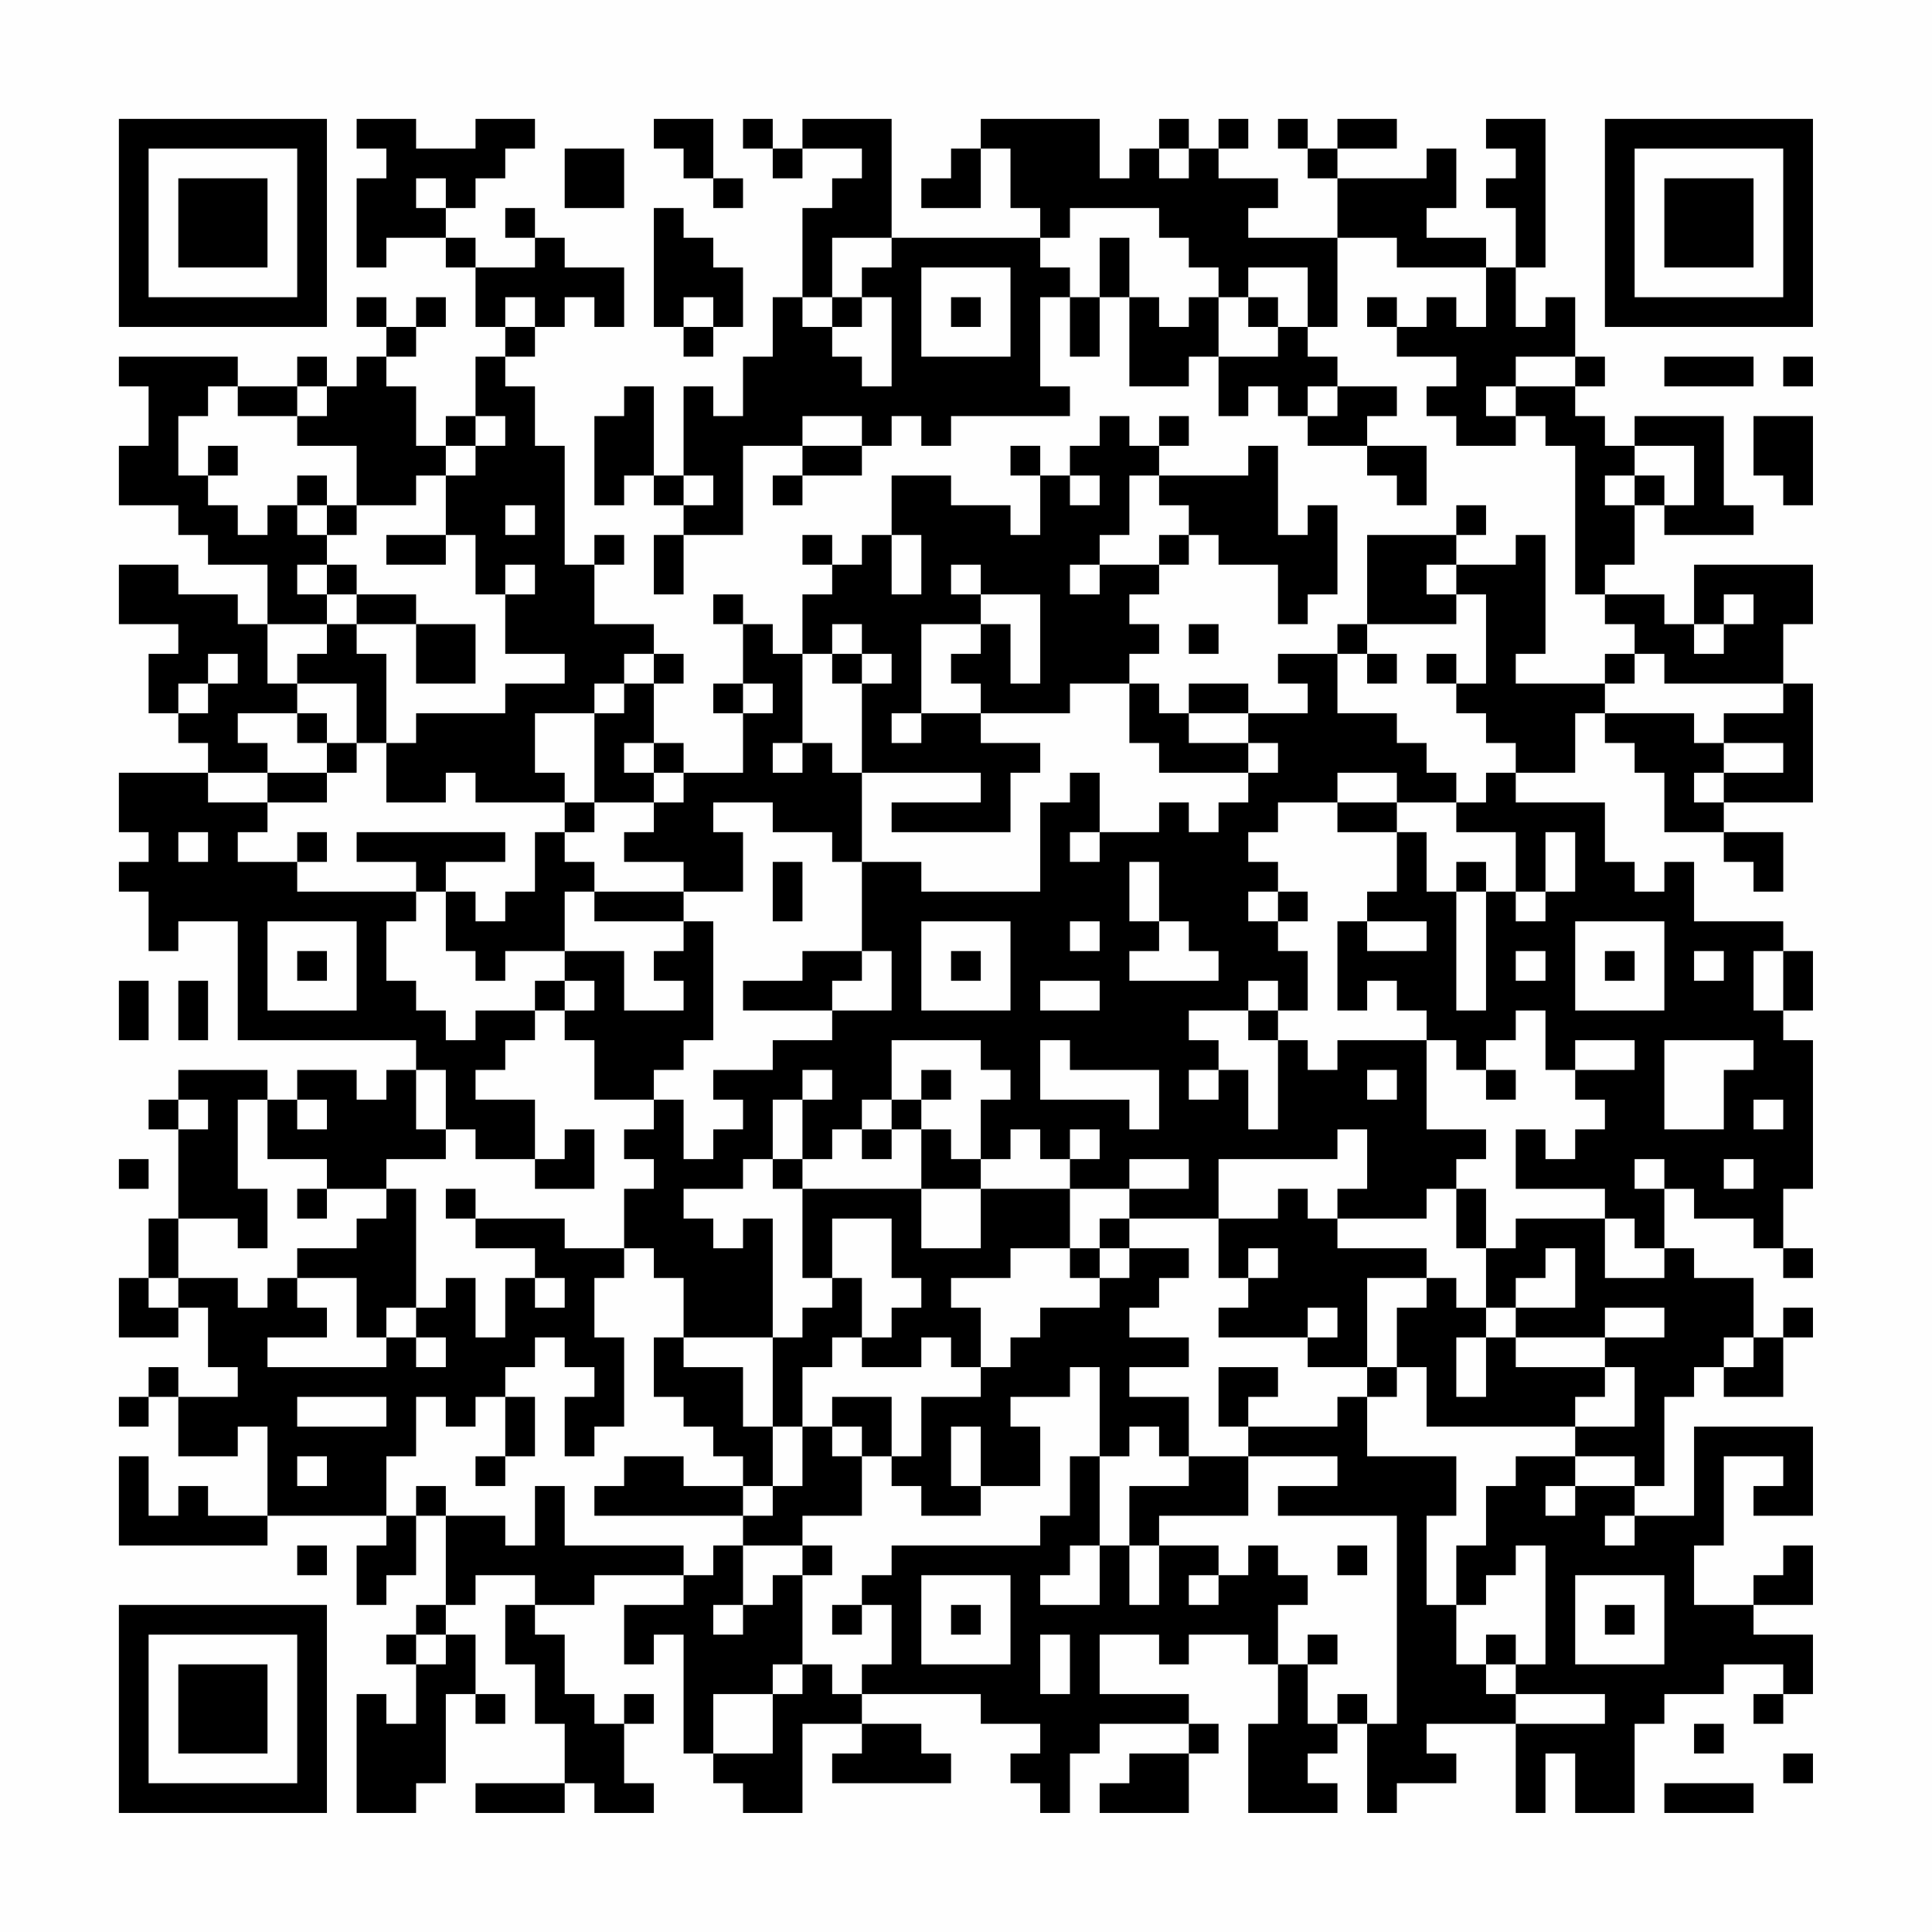 <?xml version="1.0" encoding="UTF-8"?>
<svg xmlns="http://www.w3.org/2000/svg" version="1.1" width="300" height="300" viewBox="0 0 300 300"><rect x="0" y="0" width="300" height="300" fill="#fefefe"/><g transform="scale(4.615)"><g transform="translate(4,4)"><path fill-rule="evenodd" d="M8 0L8 1L9 1L9 2L8 2L8 5L9 5L9 4L11 4L11 5L12 5L12 7L13 7L13 8L12 8L12 10L11 10L11 11L10 11L10 9L9 9L9 8L10 8L10 7L11 7L11 6L10 6L10 7L9 7L9 6L8 6L8 7L9 7L9 8L8 8L8 9L7 9L7 8L6 8L6 9L4 9L4 8L0 8L0 9L1 9L1 11L0 11L0 13L2 13L2 14L3 14L3 15L5 15L5 17L4 17L4 16L2 16L2 15L0 15L0 17L2 17L2 18L1 18L1 20L2 20L2 21L3 21L3 22L0 22L0 24L1 24L1 25L0 25L0 26L1 26L1 28L2 28L2 27L4 27L4 31L10 31L10 32L9 32L9 33L8 33L8 32L6 32L6 33L5 33L5 32L2 32L2 33L1 33L1 34L2 34L2 37L1 37L1 39L0 39L0 41L2 41L2 40L3 40L3 42L4 42L4 43L2 43L2 42L1 42L1 43L0 43L0 44L1 44L1 43L2 43L2 45L4 45L4 44L5 44L5 47L3 47L3 46L2 46L2 47L1 47L1 45L0 45L0 48L5 48L5 47L9 47L9 48L8 48L8 50L9 50L9 49L10 49L10 47L11 47L11 50L10 50L10 51L9 51L9 52L10 52L10 54L9 54L9 53L8 53L8 57L10 57L10 56L11 56L11 53L12 53L12 54L13 54L13 53L12 53L12 51L11 51L11 50L12 50L12 49L14 49L14 50L13 50L13 52L14 52L14 54L15 54L15 56L12 56L12 57L15 57L15 56L16 56L16 57L18 57L18 56L17 56L17 54L18 54L18 53L17 53L17 54L16 54L16 53L15 53L15 51L14 51L14 50L16 50L16 49L19 49L19 50L17 50L17 52L18 52L18 51L19 51L19 55L20 55L20 56L21 56L21 57L23 57L23 54L25 54L25 55L24 55L24 56L28 56L28 55L27 55L27 54L25 54L25 53L29 53L29 54L31 54L31 55L30 55L30 56L31 56L31 57L32 57L32 55L33 55L33 54L36 54L36 55L34 55L34 56L33 56L33 57L36 57L36 55L37 55L37 54L36 54L36 53L33 53L33 51L35 51L35 52L36 52L36 51L38 51L38 52L39 52L39 54L38 54L38 57L41 57L41 56L40 56L40 55L41 55L41 54L42 54L42 57L43 57L43 56L45 56L45 55L44 55L44 54L47 54L47 57L48 57L48 55L49 55L49 57L51 57L51 54L52 54L52 53L54 53L54 52L56 52L56 53L55 53L55 54L56 54L56 53L57 53L57 51L55 51L55 50L57 50L57 48L56 48L56 49L55 49L55 50L53 50L53 48L54 48L54 45L56 45L56 46L55 46L55 47L57 47L57 44L53 44L53 47L51 47L51 46L52 46L52 43L53 43L53 42L54 42L54 43L56 43L56 41L57 41L57 40L56 40L56 41L55 41L55 39L53 39L53 38L52 38L52 36L53 36L53 37L55 37L55 38L56 38L56 39L57 39L57 38L56 38L56 36L57 36L57 31L56 31L56 30L57 30L57 28L56 28L56 27L53 27L53 25L52 25L52 26L51 26L51 25L50 25L50 23L47 23L47 22L49 22L49 20L50 20L50 21L51 21L51 22L52 22L52 24L54 24L54 25L55 25L55 26L56 26L56 24L54 24L54 23L57 23L57 19L56 19L56 17L57 17L57 15L53 15L53 17L52 17L52 16L50 16L50 15L51 15L51 13L52 13L52 14L55 14L55 13L54 13L54 10L51 10L51 11L50 11L50 10L49 10L49 9L50 9L50 8L49 8L49 6L48 6L48 7L47 7L47 5L48 5L48 0L46 0L46 1L47 1L47 2L46 2L46 3L47 3L47 5L46 5L46 4L44 4L44 3L45 3L45 1L44 1L44 2L41 2L41 1L43 1L43 0L41 0L41 1L40 1L40 0L39 0L39 1L40 1L40 2L41 2L41 4L38 4L38 3L39 3L39 2L37 2L37 1L38 1L38 0L37 0L37 1L36 1L36 0L35 0L35 1L34 1L34 2L33 2L33 0L29 0L29 1L28 1L28 2L27 2L27 3L29 3L29 1L30 1L30 3L31 3L31 4L26 4L26 0L23 0L23 1L22 1L22 0L21 0L21 1L22 1L22 2L23 2L23 1L25 1L25 2L24 2L24 3L23 3L23 6L22 6L22 8L21 8L21 10L20 10L20 9L19 9L19 12L18 12L18 9L17 9L17 10L16 10L16 13L17 13L17 12L18 12L18 13L19 13L19 14L18 14L18 16L19 16L19 14L21 14L21 11L23 11L23 12L22 12L22 13L23 13L23 12L25 12L25 11L26 11L26 10L27 10L27 11L28 11L28 10L32 10L32 9L31 9L31 6L32 6L32 8L33 8L33 6L34 6L34 9L36 9L36 8L37 8L37 10L38 10L38 9L39 9L39 10L40 10L40 11L42 11L42 12L43 12L43 13L44 13L44 11L42 11L42 10L43 10L43 9L41 9L41 8L40 8L40 7L41 7L41 4L43 4L43 5L46 5L46 7L45 7L45 6L44 6L44 7L43 7L43 6L42 6L42 7L43 7L43 8L45 8L45 9L44 9L44 10L45 10L45 11L47 11L47 10L48 10L48 11L49 11L49 16L50 16L50 17L51 17L51 18L50 18L50 19L47 19L47 18L48 18L48 14L47 14L47 15L45 15L45 14L46 14L46 13L45 13L45 14L42 14L42 17L41 17L41 18L39 18L39 19L40 19L40 20L38 20L38 19L36 19L36 20L35 20L35 19L34 19L34 18L35 18L35 17L34 17L34 16L35 16L35 15L36 15L36 14L37 14L37 15L39 15L39 17L40 17L40 16L41 16L41 13L40 13L40 14L39 14L39 11L38 11L38 12L35 12L35 11L36 11L36 10L35 10L35 11L34 11L34 10L33 10L33 11L32 11L32 12L31 12L31 11L30 11L30 12L31 12L31 14L30 14L30 13L28 13L28 12L26 12L26 14L25 14L25 15L24 15L24 14L23 14L23 15L24 15L24 16L23 16L23 18L22 18L22 17L21 17L21 16L20 16L20 17L21 17L21 19L20 19L20 20L21 20L21 22L19 22L19 21L18 21L18 19L19 19L19 18L18 18L18 17L16 17L16 15L17 15L17 14L16 14L16 15L15 15L15 11L14 11L14 9L13 9L13 8L14 8L14 7L15 7L15 6L16 6L16 7L17 7L17 5L15 5L15 4L14 4L14 3L13 3L13 4L14 4L14 5L12 5L12 4L11 4L11 3L12 3L12 2L13 2L13 1L14 1L14 0L12 0L12 1L10 1L10 0ZM18 0L18 1L19 1L19 2L20 2L20 3L21 3L21 2L20 2L20 0ZM15 1L15 3L17 3L17 1ZM35 1L35 2L36 2L36 1ZM10 2L10 3L11 3L11 2ZM18 3L18 7L19 7L19 8L20 8L20 7L21 7L21 5L20 5L20 4L19 4L19 3ZM32 3L32 4L31 4L31 5L32 5L32 6L33 6L33 4L34 4L34 6L35 6L35 7L36 7L36 6L37 6L37 8L39 8L39 7L40 7L40 5L38 5L38 6L37 6L37 5L36 5L36 4L35 4L35 3ZM24 4L24 6L23 6L23 7L24 7L24 8L25 8L25 9L26 9L26 6L25 6L25 5L26 5L26 4ZM27 5L27 8L30 8L30 5ZM13 6L13 7L14 7L14 6ZM19 6L19 7L20 7L20 6ZM24 6L24 7L25 7L25 6ZM28 6L28 7L29 7L29 6ZM38 6L38 7L39 7L39 6ZM47 8L47 9L46 9L46 10L47 10L47 9L49 9L49 8ZM52 8L52 9L55 9L55 8ZM56 8L56 9L57 9L57 8ZM3 9L3 10L2 10L2 12L3 12L3 13L4 13L4 14L5 14L5 13L6 13L6 14L7 14L7 15L6 15L6 16L7 16L7 17L5 17L5 19L6 19L6 20L4 20L4 21L5 21L5 22L3 22L3 23L5 23L5 24L4 24L4 25L6 25L6 26L10 26L10 27L9 27L9 29L10 29L10 30L11 30L11 31L12 31L12 30L14 30L14 31L13 31L13 32L12 32L12 33L14 33L14 35L12 35L12 34L11 34L11 32L10 32L10 34L11 34L11 35L9 35L9 36L7 36L7 35L5 35L5 33L4 33L4 36L5 36L5 38L4 38L4 37L2 37L2 39L1 39L1 40L2 40L2 39L4 39L4 40L5 40L5 39L6 39L6 40L7 40L7 41L5 41L5 42L9 42L9 41L10 41L10 42L11 42L11 41L10 41L10 40L11 40L11 39L12 39L12 41L13 41L13 39L14 39L14 40L15 40L15 39L14 39L14 38L12 38L12 37L15 37L15 38L17 38L17 39L16 39L16 41L17 41L17 44L16 44L16 45L15 45L15 43L16 43L16 42L15 42L15 41L14 41L14 42L13 42L13 43L12 43L12 44L11 44L11 43L10 43L10 45L9 45L9 47L10 47L10 46L11 46L11 47L13 47L13 48L14 48L14 46L15 46L15 48L19 48L19 49L20 49L20 48L21 48L21 50L20 50L20 51L21 51L21 50L22 50L22 49L23 49L23 52L22 52L22 53L20 53L20 55L22 55L22 53L23 53L23 52L24 52L24 53L25 53L25 52L26 52L26 50L25 50L25 49L26 49L26 48L31 48L31 47L32 47L32 45L33 45L33 48L32 48L32 49L31 49L31 50L33 50L33 48L34 48L34 50L35 50L35 48L37 48L37 49L36 49L36 50L37 50L37 49L38 49L38 48L39 48L39 49L40 49L40 50L39 50L39 52L40 52L40 54L41 54L41 53L42 53L42 54L43 54L43 47L39 47L39 46L41 46L41 45L38 45L38 44L41 44L41 43L42 43L42 45L45 45L45 47L44 47L44 50L45 50L45 52L46 52L46 53L47 53L47 54L50 54L50 53L47 53L47 52L48 52L48 48L47 48L47 49L46 49L46 50L45 50L45 48L46 48L46 46L47 46L47 45L49 45L49 46L48 46L48 47L49 47L49 46L51 46L51 45L49 45L49 44L51 44L51 42L50 42L50 41L52 41L52 40L50 40L50 41L47 41L47 40L49 40L49 38L48 38L48 39L47 39L47 40L46 40L46 38L47 38L47 37L50 37L50 39L52 39L52 38L51 38L51 37L50 37L50 36L47 36L47 34L48 34L48 35L49 35L49 34L50 34L50 33L49 33L49 32L51 32L51 31L49 31L49 32L48 32L48 30L47 30L47 31L46 31L46 32L45 32L45 31L44 31L44 30L43 30L43 29L42 29L42 30L41 30L41 27L42 27L42 28L44 28L44 27L42 27L42 26L43 26L43 24L44 24L44 26L45 26L45 30L46 30L46 26L47 26L47 27L48 27L48 26L49 26L49 24L48 24L48 26L47 26L47 24L45 24L45 23L46 23L46 22L47 22L47 21L46 21L46 20L45 20L45 19L46 19L46 16L45 16L45 15L44 15L44 16L45 16L45 17L42 17L42 18L41 18L41 20L43 20L43 21L44 21L44 22L45 22L45 23L43 23L43 22L41 22L41 23L39 23L39 24L38 24L38 25L39 25L39 26L38 26L38 27L39 27L39 28L40 28L40 30L39 30L39 29L38 29L38 30L36 30L36 31L37 31L37 32L36 32L36 33L37 33L37 32L38 32L38 34L39 34L39 31L40 31L40 32L41 32L41 31L44 31L44 34L46 34L46 35L45 35L45 36L44 36L44 37L41 37L41 36L42 36L42 34L41 34L41 35L37 35L37 37L34 37L34 36L36 36L36 35L34 35L34 36L32 36L32 35L33 35L33 34L32 34L32 35L31 35L31 34L30 34L30 35L29 35L29 33L30 33L30 32L29 32L29 31L26 31L26 33L25 33L25 34L24 34L24 35L23 35L23 33L24 33L24 32L23 32L23 33L22 33L22 35L21 35L21 36L19 36L19 37L20 37L20 38L21 38L21 37L22 37L22 41L19 41L19 39L18 39L18 38L17 38L17 36L18 36L18 35L17 35L17 34L18 34L18 33L19 33L19 35L20 35L20 34L21 34L21 33L20 33L20 32L22 32L22 31L24 31L24 30L26 30L26 28L25 28L25 25L27 25L27 26L31 26L31 23L32 23L32 22L33 22L33 24L32 24L32 25L33 25L33 24L35 24L35 23L36 23L36 24L37 24L37 23L38 23L38 22L39 22L39 21L38 21L38 20L36 20L36 21L38 21L38 22L35 22L35 21L34 21L34 19L32 19L32 20L29 20L29 19L28 19L28 18L29 18L29 17L30 17L30 19L31 19L31 16L29 16L29 15L28 15L28 16L29 16L29 17L27 17L27 20L26 20L26 21L27 21L27 20L29 20L29 21L31 21L31 22L30 22L30 24L26 24L26 23L29 23L29 22L25 22L25 19L26 19L26 18L25 18L25 17L24 17L24 18L23 18L23 21L22 21L22 22L23 22L23 21L24 21L24 22L25 22L25 25L24 25L24 24L22 24L22 23L20 23L20 24L21 24L21 26L19 26L19 25L17 25L17 24L18 24L18 23L19 23L19 22L18 22L18 21L17 21L17 22L18 22L18 23L16 23L16 20L17 20L17 19L18 19L18 18L17 18L17 19L16 19L16 20L14 20L14 22L15 22L15 23L12 23L12 22L11 22L11 23L9 23L9 21L10 21L10 20L13 20L13 19L15 19L15 18L13 18L13 16L14 16L14 15L13 15L13 16L12 16L12 14L11 14L11 12L12 12L12 11L13 11L13 10L12 10L12 11L11 11L11 12L10 12L10 13L8 13L8 11L6 11L6 10L7 10L7 9L6 9L6 10L4 10L4 9ZM40 9L40 10L41 10L41 9ZM23 10L23 11L25 11L25 10ZM55 10L55 12L56 12L56 13L57 13L57 10ZM3 11L3 12L4 12L4 11ZM51 11L51 12L50 12L50 13L51 13L51 12L52 12L52 13L53 13L53 11ZM6 12L6 13L7 13L7 14L8 14L8 13L7 13L7 12ZM19 12L19 13L20 13L20 12ZM32 12L32 13L33 13L33 12ZM34 12L34 14L33 14L33 15L32 15L32 16L33 16L33 15L35 15L35 14L36 14L36 13L35 13L35 12ZM13 13L13 14L14 14L14 13ZM9 14L9 15L11 15L11 14ZM26 14L26 16L27 16L27 14ZM7 15L7 16L8 16L8 17L7 17L7 18L6 18L6 19L8 19L8 21L7 21L7 20L6 20L6 21L7 21L7 22L5 22L5 23L7 23L7 22L8 22L8 21L9 21L9 18L8 18L8 17L10 17L10 19L12 19L12 17L10 17L10 16L8 16L8 15ZM54 16L54 17L53 17L53 18L54 18L54 17L55 17L55 16ZM36 17L36 18L37 18L37 17ZM3 18L3 19L2 19L2 20L3 20L3 19L4 19L4 18ZM24 18L24 19L25 19L25 18ZM42 18L42 19L43 19L43 18ZM44 18L44 19L45 19L45 18ZM51 18L51 19L50 19L50 20L53 20L53 21L54 21L54 22L53 22L53 23L54 23L54 22L56 22L56 21L54 21L54 20L56 20L56 19L52 19L52 18ZM21 19L21 20L22 20L22 19ZM15 23L15 24L14 24L14 26L13 26L13 27L12 27L12 26L11 26L11 25L13 25L13 24L8 24L8 25L10 25L10 26L11 26L11 28L12 28L12 29L13 29L13 28L15 28L15 29L14 29L14 30L15 30L15 31L16 31L16 33L18 33L18 32L19 32L19 31L20 31L20 27L19 27L19 26L16 26L16 25L15 25L15 24L16 24L16 23ZM41 23L41 24L43 24L43 23ZM2 24L2 25L3 25L3 24ZM6 24L6 25L7 25L7 24ZM22 25L22 27L23 27L23 25ZM34 25L34 27L35 27L35 28L34 28L34 29L37 29L37 28L36 28L36 27L35 27L35 25ZM45 25L45 26L46 26L46 25ZM15 26L15 28L17 28L17 30L19 30L19 29L18 29L18 28L19 28L19 27L16 27L16 26ZM39 26L39 27L40 27L40 26ZM5 27L5 30L8 30L8 27ZM27 27L27 30L30 30L30 27ZM32 27L32 28L33 28L33 27ZM49 27L49 30L52 30L52 27ZM6 28L6 29L7 29L7 28ZM23 28L23 29L21 29L21 30L24 30L24 29L25 29L25 28ZM28 28L28 29L29 29L29 28ZM47 28L47 29L48 29L48 28ZM50 28L50 29L51 29L51 28ZM53 28L53 29L54 29L54 28ZM55 28L55 30L56 30L56 28ZM0 29L0 31L1 31L1 29ZM2 29L2 31L3 31L3 29ZM15 29L15 30L16 30L16 29ZM31 29L31 30L33 30L33 29ZM38 30L38 31L39 31L39 30ZM31 31L31 33L34 33L34 34L35 34L35 32L32 32L32 31ZM52 31L52 34L54 34L54 32L55 32L55 31ZM27 32L27 33L26 33L26 34L25 34L25 35L26 35L26 34L27 34L27 36L23 36L23 35L22 35L22 36L23 36L23 39L24 39L24 40L23 40L23 41L22 41L22 44L21 44L21 42L19 42L19 41L18 41L18 43L19 43L19 44L20 44L20 45L21 45L21 46L19 46L19 45L17 45L17 46L16 46L16 47L21 47L21 48L23 48L23 49L24 49L24 48L23 48L23 47L25 47L25 45L26 45L26 46L27 46L27 47L29 47L29 46L31 46L31 44L30 44L30 43L32 43L32 42L33 42L33 45L34 45L34 44L35 44L35 45L36 45L36 46L34 46L34 48L35 48L35 47L38 47L38 45L36 45L36 43L34 43L34 42L36 42L36 41L34 41L34 40L35 40L35 39L36 39L36 38L34 38L34 37L33 37L33 38L32 38L32 36L29 36L29 35L28 35L28 34L27 34L27 33L28 33L28 32ZM42 32L42 33L43 33L43 32ZM46 32L46 33L47 33L47 32ZM2 33L2 34L3 34L3 33ZM6 33L6 34L7 34L7 33ZM55 33L55 34L56 34L56 33ZM15 34L15 35L14 35L14 36L16 36L16 34ZM0 35L0 36L1 36L1 35ZM51 35L51 36L52 36L52 35ZM54 35L54 36L55 36L55 35ZM6 36L6 37L7 37L7 36ZM9 36L9 37L8 37L8 38L6 38L6 39L8 39L8 41L9 41L9 40L10 40L10 36ZM11 36L11 37L12 37L12 36ZM27 36L27 38L29 38L29 36ZM39 36L39 37L37 37L37 39L38 39L38 40L37 40L37 41L40 41L40 42L42 42L42 43L43 43L43 42L44 42L44 44L49 44L49 43L50 43L50 42L47 42L47 41L46 41L46 40L45 40L45 39L44 39L44 38L41 38L41 37L40 37L40 36ZM45 36L45 38L46 38L46 36ZM24 37L24 39L25 39L25 41L24 41L24 42L23 42L23 44L22 44L22 46L21 46L21 47L22 47L22 46L23 46L23 44L24 44L24 45L25 45L25 44L24 44L24 43L26 43L26 45L27 45L27 43L29 43L29 42L30 42L30 41L31 41L31 40L33 40L33 39L34 39L34 38L33 38L33 39L32 39L32 38L30 38L30 39L28 39L28 40L29 40L29 42L28 42L28 41L27 41L27 42L25 42L25 41L26 41L26 40L27 40L27 39L26 39L26 37ZM38 38L38 39L39 39L39 38ZM42 39L42 42L43 42L43 40L44 40L44 39ZM40 40L40 41L41 41L41 40ZM45 41L45 43L46 43L46 41ZM54 41L54 42L55 42L55 41ZM37 42L37 44L38 44L38 43L39 43L39 42ZM6 43L6 44L9 44L9 43ZM13 43L13 45L12 45L12 46L13 46L13 45L14 45L14 43ZM28 44L28 46L29 46L29 44ZM6 45L6 46L7 46L7 45ZM50 47L50 48L51 48L51 47ZM6 48L6 49L7 49L7 48ZM41 48L41 49L42 49L42 48ZM27 49L27 52L30 52L30 49ZM49 49L49 52L52 52L52 49ZM24 50L24 51L25 51L25 50ZM28 50L28 51L29 51L29 50ZM50 50L50 51L51 51L51 50ZM10 51L10 52L11 52L11 51ZM31 51L31 53L32 53L32 51ZM40 51L40 52L41 52L41 51ZM46 51L46 52L47 52L47 51ZM53 54L53 55L54 55L54 54ZM56 55L56 56L57 56L57 55ZM52 56L52 57L55 57L55 56ZM0 0L0 7L7 7L7 0ZM1 1L1 6L6 6L6 1ZM2 2L2 5L5 5L5 2ZM50 0L50 7L57 7L57 0ZM51 1L51 6L56 6L56 1ZM52 2L52 5L55 5L55 2ZM0 50L0 57L7 57L7 50ZM1 51L1 56L6 56L6 51ZM2 52L2 55L5 55L5 52Z" fill="#000000"/></g></g></svg>
